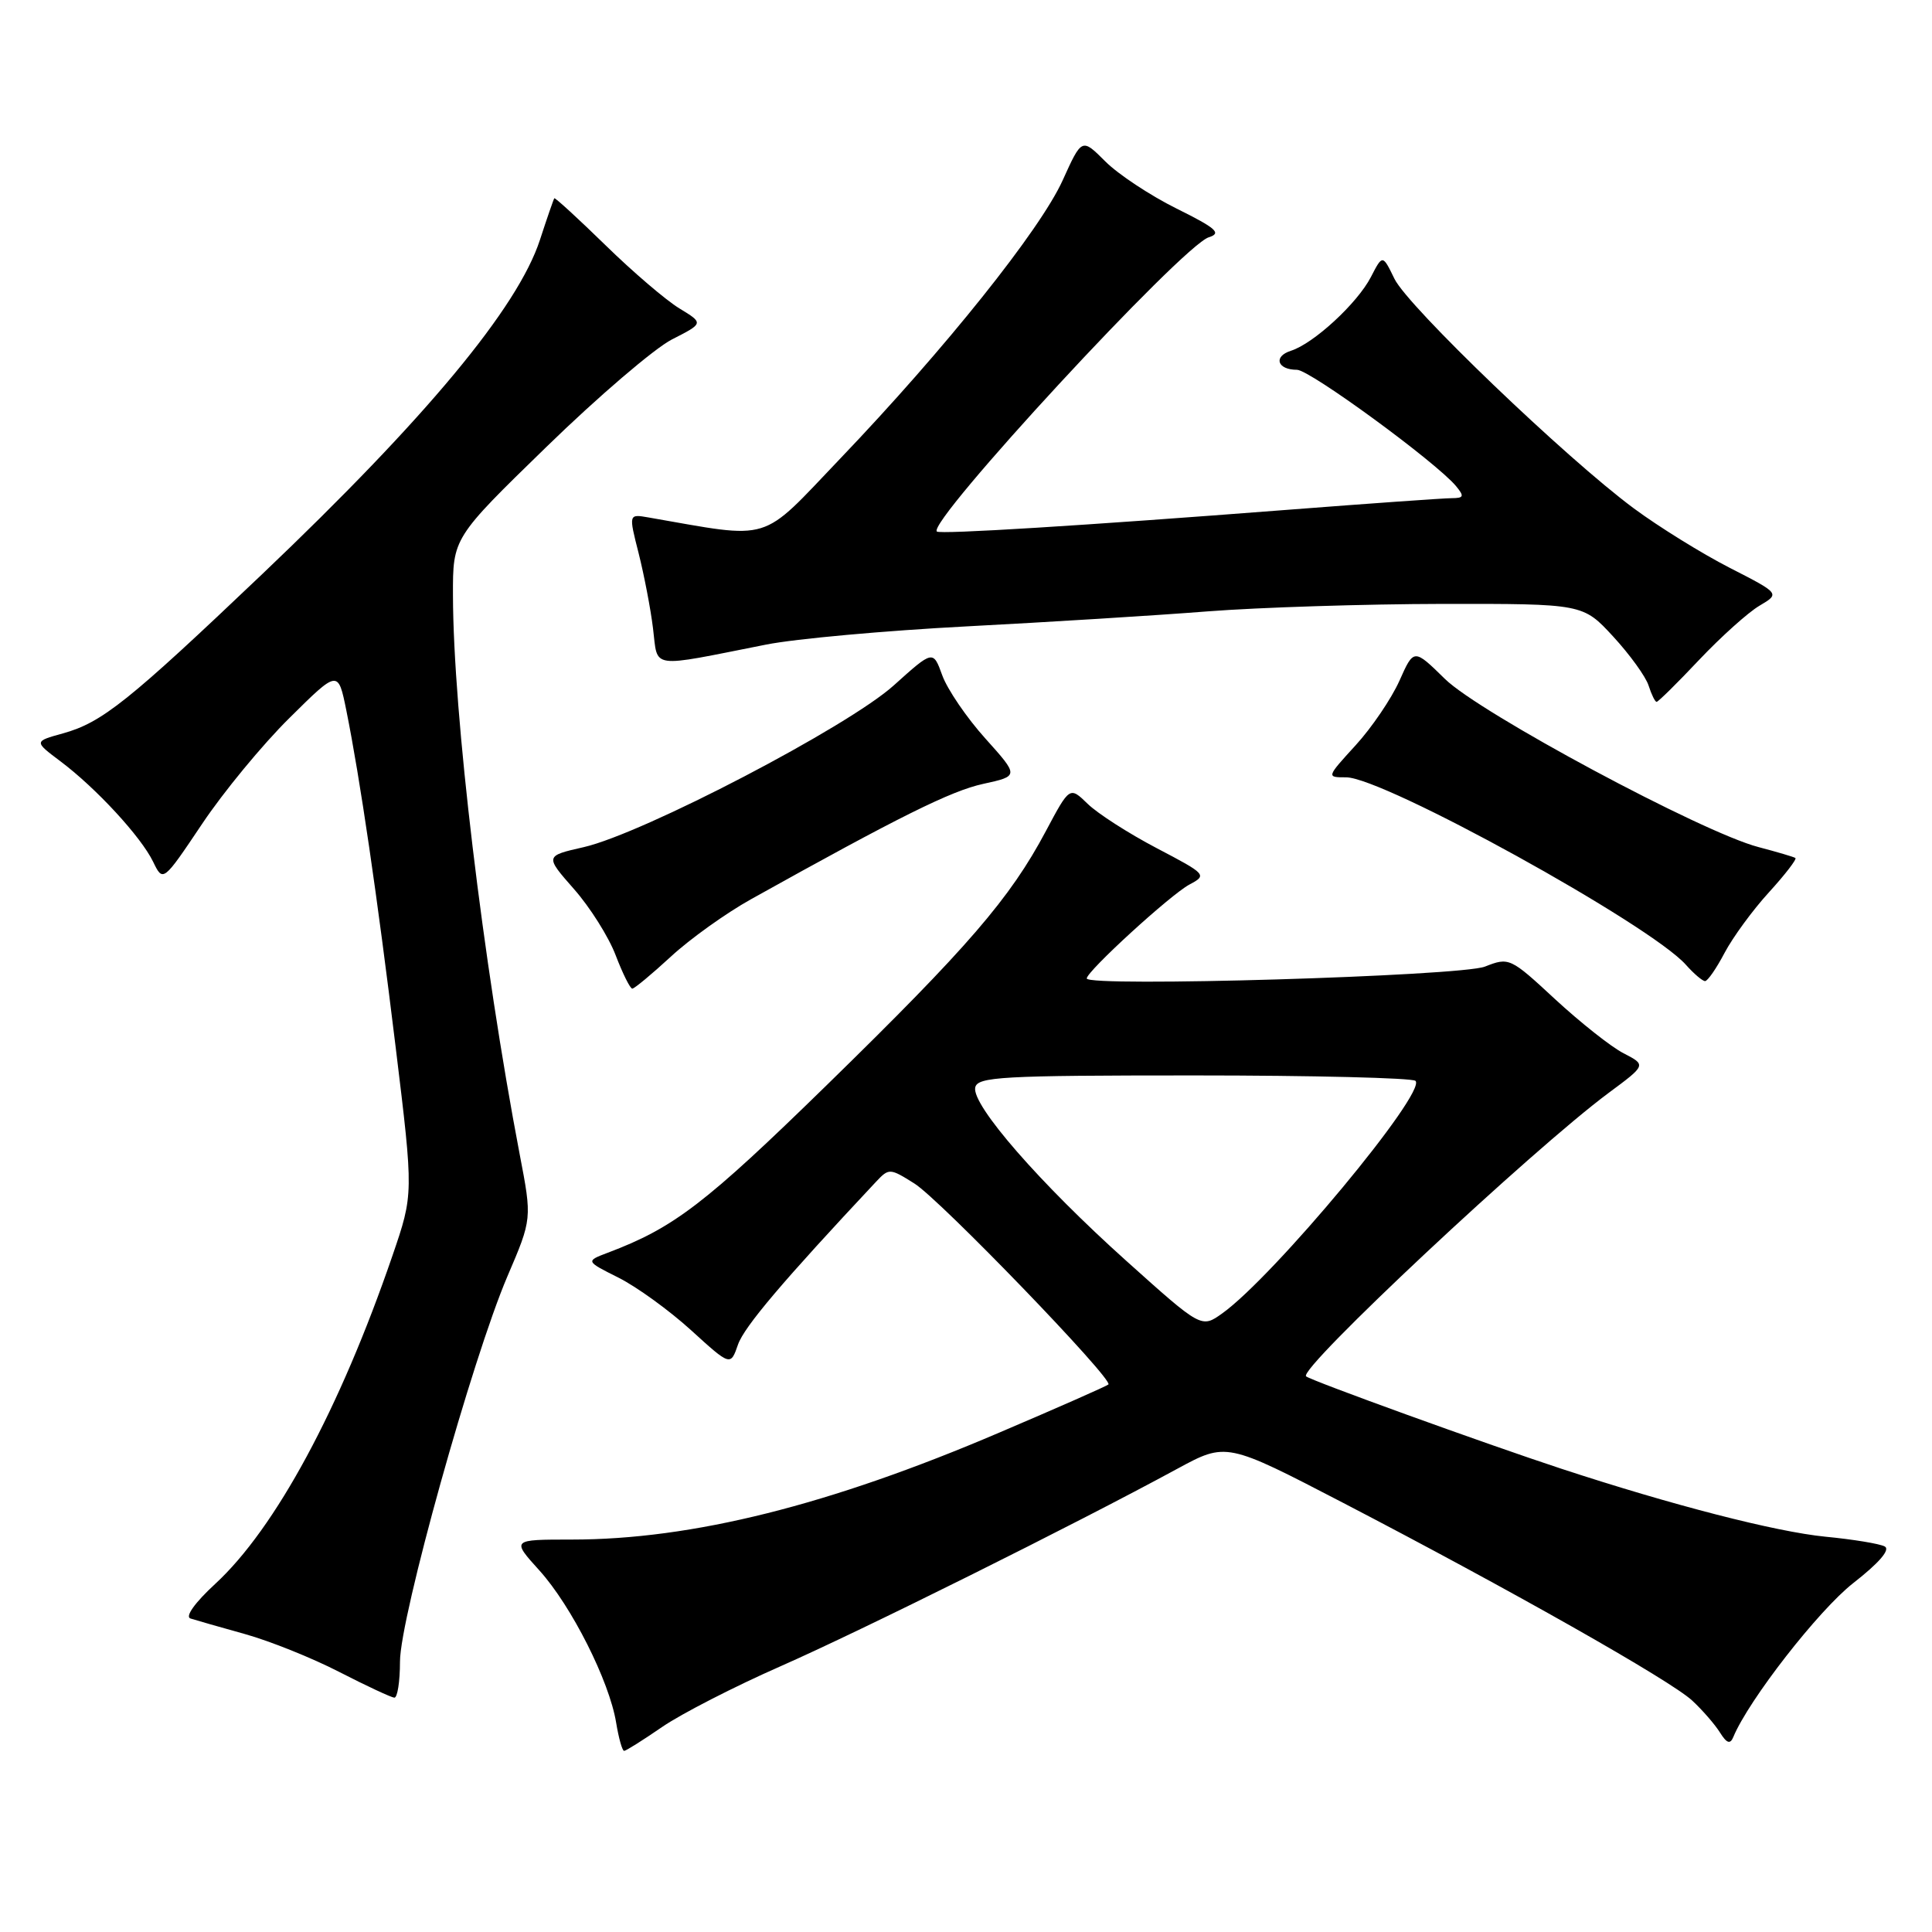 <?xml version="1.0" encoding="UTF-8" standalone="no"?>
<!DOCTYPE svg PUBLIC "-//W3C//DTD SVG 1.1//EN" "http://www.w3.org/Graphics/SVG/1.1/DTD/svg11.dtd" >
<svg xmlns="http://www.w3.org/2000/svg" xmlns:xlink="http://www.w3.org/1999/xlink" version="1.1" viewBox="0 0 256 256">
 <g >
 <path fill="currentColor"
d=" M 87.74 228.83 C 90.27 227.09 97.33 223.47 103.42 220.79 C 114.06 216.11 142.42 202.00 156.00 194.62 C 162.50 191.10 162.50 191.10 178.00 199.15 C 200.10 210.64 221.36 222.67 224.22 225.33 C 225.58 226.59 227.23 228.49 227.90 229.56 C 228.80 231.00 229.26 231.16 229.67 230.17 C 231.70 225.26 240.99 213.35 245.55 209.78 C 249.01 207.08 250.52 205.32 249.73 204.91 C 249.05 204.55 245.52 203.97 241.87 203.62 C 235.30 202.97 221.61 199.45 206.87 194.61 C 196.86 191.32 173.62 182.91 173.06 182.37 C 172.01 181.38 203.04 152.32 213.16 144.81 C 218.14 141.12 218.14 141.12 215.14 139.57 C 213.48 138.72 209.41 135.49 206.07 132.41 C 200.12 126.89 199.96 126.82 196.76 128.08 C 193.52 129.35 144.00 130.82 144.00 129.65 C 144.00 128.70 155.11 118.54 157.60 117.21 C 159.97 115.95 159.88 115.85 153.26 112.38 C 149.54 110.43 145.43 107.79 144.12 106.51 C 141.74 104.20 141.74 104.20 138.58 110.13 C 133.84 119.05 128.29 125.48 109.51 143.82 C 93.45 159.50 89.30 162.69 80.54 165.99 C 77.59 167.11 77.59 167.11 81.96 169.30 C 84.37 170.51 88.69 173.64 91.57 176.26 C 96.80 181.02 96.80 181.02 97.79 178.16 C 98.62 175.79 103.74 169.75 116.06 156.61 C 117.79 154.77 117.90 154.77 121.16 156.82 C 124.52 158.91 147.56 182.79 146.87 183.45 C 146.67 183.65 140.15 186.53 132.38 189.84 C 109.90 199.45 91.69 204.00 75.75 204.00 C 67.77 204.00 67.77 204.00 71.48 208.10 C 75.73 212.81 80.74 222.75 81.64 228.25 C 81.98 230.31 82.45 232.00 82.70 232.00 C 82.94 232.00 85.21 230.57 87.74 228.83 Z  M 53.00 220.17 C 53.00 214.34 62.58 180.00 67.24 169.11 C 70.50 161.50 70.50 161.50 68.87 153.00 C 63.98 127.39 60.05 94.54 60.02 78.89 C 60.00 71.28 60.00 71.28 72.41 59.21 C 79.23 52.57 86.71 46.17 89.03 44.98 C 93.25 42.83 93.25 42.83 90.03 40.87 C 88.26 39.80 83.84 36.02 80.22 32.48 C 76.59 28.94 73.54 26.15 73.45 26.27 C 73.35 26.40 72.49 28.89 71.54 31.80 C 68.60 40.79 56.43 55.43 34.78 76.04 C 17.01 92.95 13.53 95.74 8.33 97.18 C 4.50 98.24 4.50 98.24 8.00 100.87 C 12.73 104.42 18.69 110.88 20.29 114.19 C 21.60 116.89 21.60 116.89 26.76 109.20 C 29.59 104.96 34.81 98.63 38.36 95.13 C 44.80 88.75 44.80 88.75 45.89 94.13 C 47.71 103.17 49.97 118.57 52.44 138.86 C 54.80 158.22 54.80 158.22 52.01 166.36 C 45.04 186.69 36.49 202.53 28.51 209.88 C 25.82 212.36 24.49 214.22 25.24 214.46 C 25.93 214.68 29.18 215.61 32.45 216.52 C 35.72 217.43 41.34 219.68 44.95 221.54 C 48.55 223.39 51.84 224.92 52.25 224.95 C 52.66 224.98 53.00 222.83 53.00 220.17 Z  M 88.90 126.75 C 91.43 124.41 96.20 121.00 99.50 119.16 C 119.18 108.19 126.01 104.80 130.27 103.87 C 135.03 102.83 135.03 102.83 130.56 97.85 C 128.10 95.12 125.54 91.36 124.86 89.50 C 123.64 86.13 123.64 86.13 118.44 90.81 C 112.35 96.30 85.24 110.44 77.35 112.25 C 72.20 113.42 72.20 113.42 76.05 117.80 C 78.17 120.20 80.66 124.15 81.58 126.58 C 82.51 129.01 83.50 131.00 83.78 131.00 C 84.06 131.00 86.36 129.09 88.90 126.75 Z  M 228.52 126.25 C 229.61 124.19 232.25 120.58 234.40 118.23 C 236.54 115.88 238.11 113.84 237.90 113.69 C 237.68 113.54 235.47 112.89 233.00 112.24 C 225.56 110.30 196.06 94.48 191.46 89.96 C 187.34 85.92 187.34 85.92 185.43 90.21 C 184.37 92.57 181.77 96.41 179.63 98.75 C 175.75 103.00 175.75 103.00 178.37 103.00 C 183.31 103.00 218.69 122.52 223.40 127.85 C 224.45 129.03 225.59 130.00 225.93 130.00 C 226.27 130.00 227.44 128.31 228.52 126.25 Z  M 225.15 87.43 C 228.05 84.37 231.64 81.14 233.14 80.26 C 235.86 78.65 235.86 78.65 229.18 75.23 C 225.51 73.35 219.80 69.81 216.50 67.37 C 207.49 60.70 186.55 40.61 184.77 36.94 C 183.20 33.71 183.20 33.71 181.65 36.71 C 179.85 40.19 174.06 45.53 171.05 46.48 C 168.68 47.24 169.24 49.00 171.86 49.00 C 173.56 49.00 190.30 61.25 192.93 64.41 C 194.05 65.77 193.97 66.00 192.37 66.01 C 191.34 66.01 181.50 66.71 170.50 67.56 C 143.38 69.66 124.57 70.82 124.14 70.43 C 122.77 69.22 156.65 32.56 160.17 31.44 C 161.90 30.90 161.19 30.26 155.91 27.64 C 152.42 25.91 148.17 23.10 146.46 21.39 C 143.35 18.28 143.35 18.28 140.81 23.89 C 137.84 30.45 125.24 46.22 111.32 60.78 C 100.56 72.05 102.54 71.45 85.90 68.56 C 83.30 68.11 83.30 68.11 84.62 73.30 C 85.34 76.16 86.21 80.65 86.53 83.28 C 87.21 88.71 85.85 88.51 101.52 85.41 C 105.39 84.64 117.33 83.56 128.06 83.00 C 138.79 82.44 153.18 81.55 160.03 81.01 C 166.89 80.48 180.88 80.04 191.12 80.02 C 209.75 80.00 209.75 80.00 213.76 84.35 C 215.97 86.75 218.08 89.67 218.45 90.85 C 218.83 92.03 219.30 93.00 219.51 93.00 C 219.72 93.00 222.26 90.50 225.15 87.43 Z  M 149.24 167.07 C 137.79 156.80 128.77 146.44 129.22 144.11 C 129.50 142.68 132.66 142.50 158.18 142.50 C 173.94 142.50 187.16 142.83 187.56 143.22 C 189.08 144.74 168.75 169.19 161.94 174.04 C 159.19 176.00 159.19 176.00 149.24 167.07 Z "/>
</g>
</svg>